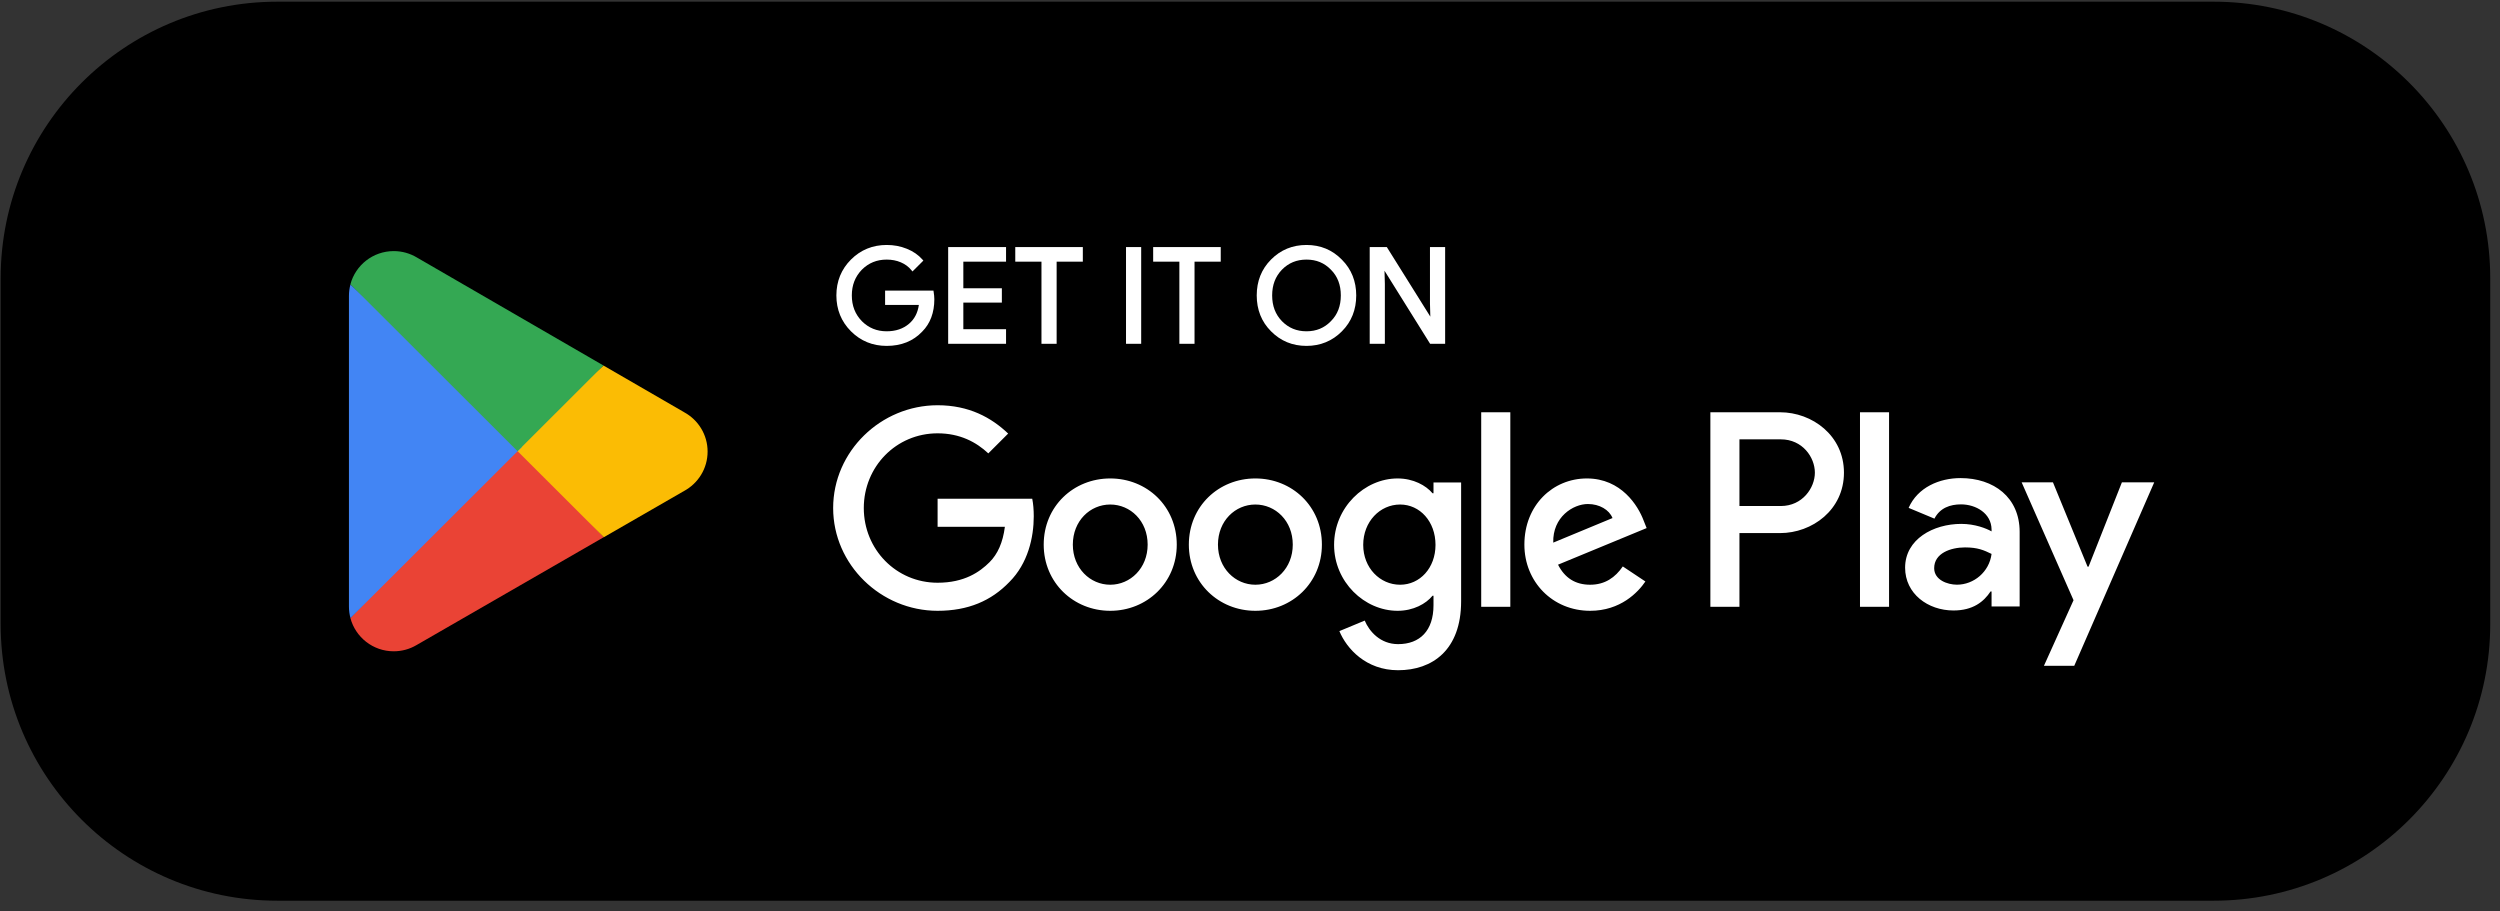 <svg width="203" height="74" viewBox="0 0 203 74" fill="none" xmlns="http://www.w3.org/2000/svg">
<rect x="0" y="0" width="203" height="74" fill="#333333" stroke="none"/>
<g clip-path="url(#clip0_2327_23874)">
<g clip-path="url(#clip1_2327_23874)">
<path d="M179.745 0.137H22.514C10.109 0.137 0.053 10.193 0.053 22.598V50.675C0.053 63.08 10.109 73.137 22.514 73.137H179.745C192.15 73.137 202.207 63.08 202.207 50.675V22.598C202.207 10.193 192.15 0.137 179.745 0.137Z" fill="black"/>
<path d="M151.031 49.271H153.392V33.476H151.031V49.271ZM172.298 39.166L169.591 46.014H169.51L166.7 39.166H164.158L168.371 48.737L165.968 54.061H168.43L174.923 39.166H172.298ZM158.906 47.477C158.134 47.477 157.055 47.091 157.055 46.136C157.055 44.917 158.399 44.45 159.558 44.45C160.595 44.45 161.085 44.673 161.715 44.978C161.531 46.441 160.271 47.477 158.906 47.477ZM159.193 38.821C157.483 38.821 155.713 39.573 154.98 41.239L157.076 42.113C157.523 41.239 158.357 40.955 159.233 40.955C160.453 40.955 161.696 41.686 161.715 42.987V43.149C161.287 42.905 160.372 42.54 159.253 42.54C156.993 42.54 154.695 43.779 154.695 46.096C154.695 48.209 156.546 49.571 158.621 49.571C160.209 49.571 161.085 48.859 161.633 48.026H161.715V49.246H163.995V43.19C163.995 40.385 161.898 38.821 159.193 38.821ZM144.601 41.089H141.243V35.675H144.601C146.366 35.675 147.368 37.134 147.368 38.382C147.368 39.606 146.366 41.089 144.601 41.089ZM144.539 33.476H138.882V49.271H141.243V43.287H144.539C147.156 43.287 149.729 41.396 149.729 38.382C149.729 35.368 147.156 33.476 144.539 33.476ZM113.689 47.48C112.058 47.48 110.693 46.116 110.693 44.244C110.693 42.351 112.058 40.967 113.689 40.967C115.3 40.967 116.563 42.351 116.563 44.244C116.563 46.116 115.3 47.48 113.689 47.48ZM116.4 40.051H116.319C115.789 39.42 114.769 38.85 113.486 38.85C110.794 38.85 108.328 41.211 108.328 44.244C108.328 47.256 110.794 49.597 113.486 49.597C114.769 49.597 115.789 49.027 116.319 48.376H116.4V49.149C116.4 51.206 115.3 52.304 113.526 52.304C112.079 52.304 111.182 51.266 110.815 50.391L108.757 51.246C109.347 52.67 110.916 54.422 113.526 54.422C116.299 54.422 118.643 52.793 118.643 48.823V39.176H116.4V40.051ZM120.274 49.271H122.638V33.476H120.274V49.271ZM126.124 44.061C126.063 41.984 127.735 40.926 128.938 40.926C129.876 40.926 130.67 41.395 130.936 42.066L126.124 44.061ZM133.463 42.269C133.014 41.069 131.649 38.85 128.856 38.85C126.083 38.85 123.78 41.028 123.78 44.224C123.78 47.236 126.063 49.597 129.12 49.597C131.587 49.597 133.014 48.091 133.606 47.216L131.771 45.994C131.159 46.89 130.324 47.48 129.12 47.48C127.918 47.48 127.062 46.931 126.512 45.852L133.707 42.88L133.463 42.269ZM76.133 40.499V42.778H81.596C81.433 44.061 81.005 44.997 80.353 45.648C79.557 46.442 78.314 47.318 76.133 47.318C72.769 47.318 70.14 44.61 70.14 41.252C70.14 37.893 72.769 35.186 76.133 35.186C77.947 35.186 79.272 35.898 80.251 36.815L81.862 35.206C80.496 33.904 78.681 32.906 76.133 32.906C71.525 32.906 67.652 36.652 67.652 41.252C67.652 45.852 71.525 49.597 76.133 49.597C78.62 49.597 80.496 48.783 81.963 47.256C83.472 45.75 83.941 43.633 83.941 41.923C83.941 41.395 83.9 40.906 83.818 40.499H76.133ZM90.152 47.48C88.52 47.48 87.114 46.137 87.114 44.224C87.114 42.29 88.52 40.967 90.152 40.967C91.782 40.967 93.189 42.29 93.189 44.224C93.189 46.137 91.782 47.48 90.152 47.48ZM90.152 38.85C87.174 38.85 84.749 41.109 84.749 44.224C84.749 47.318 87.174 49.597 90.152 49.597C93.127 49.597 95.553 47.318 95.553 44.224C95.553 41.109 93.127 38.85 90.152 38.85ZM101.935 47.48C100.305 47.48 98.898 46.137 98.898 44.224C98.898 42.29 100.305 40.967 101.935 40.967C103.567 40.967 104.973 42.29 104.973 44.224C104.973 46.137 103.567 47.48 101.935 47.48ZM101.935 38.85C98.96 38.85 96.534 41.109 96.534 44.224C96.534 47.318 98.96 49.597 101.935 49.597C104.913 49.597 107.338 47.318 107.338 44.224C107.338 41.109 104.913 38.85 101.935 38.85Z" fill="white"/>
<path d="M71.997 28.087C70.862 28.087 69.887 27.689 69.1 26.903C68.313 26.117 67.914 25.133 67.914 23.989C67.914 22.845 68.313 21.862 69.1 21.075C69.887 20.289 70.862 19.891 71.997 19.891C72.575 19.891 73.114 19.99 73.629 20.198C74.145 20.405 74.567 20.694 74.899 21.071L74.978 21.16L74.093 22.043L74.004 21.935C73.784 21.664 73.504 21.454 73.149 21.302C72.795 21.149 72.407 21.079 71.997 21.079C71.198 21.079 70.535 21.35 69.981 21.901C69.981 21.901 69.981 21.901 69.981 21.901C69.44 22.463 69.168 23.147 69.168 23.989C69.168 24.831 69.44 25.516 69.982 26.078C70.535 26.628 71.198 26.901 71.997 26.901C72.728 26.901 73.333 26.697 73.809 26.293C74.252 25.918 74.517 25.41 74.611 24.763H71.87V23.598H75.796L75.813 23.705C75.845 23.909 75.868 24.107 75.868 24.297C75.868 25.384 75.536 26.271 74.885 26.924C74.15 27.701 73.184 28.087 71.997 28.087ZM106.087 28.087C104.951 28.087 103.987 27.689 103.21 26.903C102.432 26.127 102.046 25.142 102.046 23.989C102.046 22.836 102.432 21.852 103.209 21.075C103.209 21.075 103.21 21.075 103.209 21.075C103.986 20.29 104.951 19.891 106.087 19.891C107.221 19.891 108.186 20.289 108.962 21.086C109.74 21.863 110.126 22.846 110.126 23.989C110.126 25.142 109.74 26.126 108.963 26.903C108.186 27.689 107.212 28.087 106.087 28.087ZM76.991 27.918V20.06H77.118H81.691V21.249H78.223V23.407H81.351V24.571H78.223V26.731H81.691V27.918H76.991ZM84.567 27.918V21.249H82.44V20.06H87.926V21.249H87.799H85.799V27.918H84.567ZM91.432 27.918V20.06H92.664V20.187V27.918H91.432ZM95.765 27.918V21.249H93.637V20.06H99.124V21.249H98.997H96.996V27.918H95.765ZM111.22 27.918V20.06H112.609L116.143 25.711L116.113 24.638V20.06H117.345V27.918H116.126L112.421 21.982L112.451 23.053V23.055V27.918H111.22ZM106.087 26.901C106.886 26.901 107.538 26.629 108.07 26.079L108.071 26.078C108.61 25.539 108.875 24.845 108.875 23.989C108.875 23.135 108.611 22.439 108.072 21.901L108.07 21.899C107.538 21.349 106.886 21.079 106.087 21.079C105.287 21.079 104.634 21.349 104.093 21.899C103.563 22.45 103.299 23.135 103.299 23.989C103.299 24.845 103.563 25.527 104.092 26.078C104.634 26.628 105.287 26.901 106.087 26.901Z" fill="white"/>
<path d="M41.925 35.907L28.453 50.184C28.454 50.187 28.455 50.19 28.455 50.193C28.868 51.743 30.286 52.885 31.97 52.885C32.642 52.885 33.274 52.703 33.816 52.384L33.859 52.359L49.022 43.622L41.925 35.907Z" fill="#EA4335"/>
<path d="M55.562 33.479L55.549 33.47L49.002 29.681L41.627 36.234L49.028 43.623L55.54 39.871C56.682 39.256 57.457 38.054 57.457 36.668C57.457 35.292 56.692 34.096 55.562 33.479Z" fill="#FBBC04"/>
<path d="M28.457 23.09C28.377 23.388 28.334 23.7 28.334 24.025V49.253C28.334 49.577 28.376 49.89 28.458 50.187L42.393 36.275L28.457 23.09Z" fill="#4285F4"/>
<path d="M42.024 36.637L48.997 29.677L33.851 20.908C33.3 20.579 32.657 20.389 31.97 20.389C30.287 20.389 28.867 21.532 28.454 23.084L28.453 23.088L42.024 36.637Z" fill="#34A853"/>
</g>
</g>
<defs>
<clipPath id="clip0_2327_23874">
<rect width="202.182" height="73" fill="white" transform="translate(0.039 0.137)"/>
</clipPath>
<clipPath id="clip1_2327_23874">
<rect width="202.154" height="73" fill="white" transform="translate(0.053 0.137)"/>
</clipPath>
</defs>
</svg>
